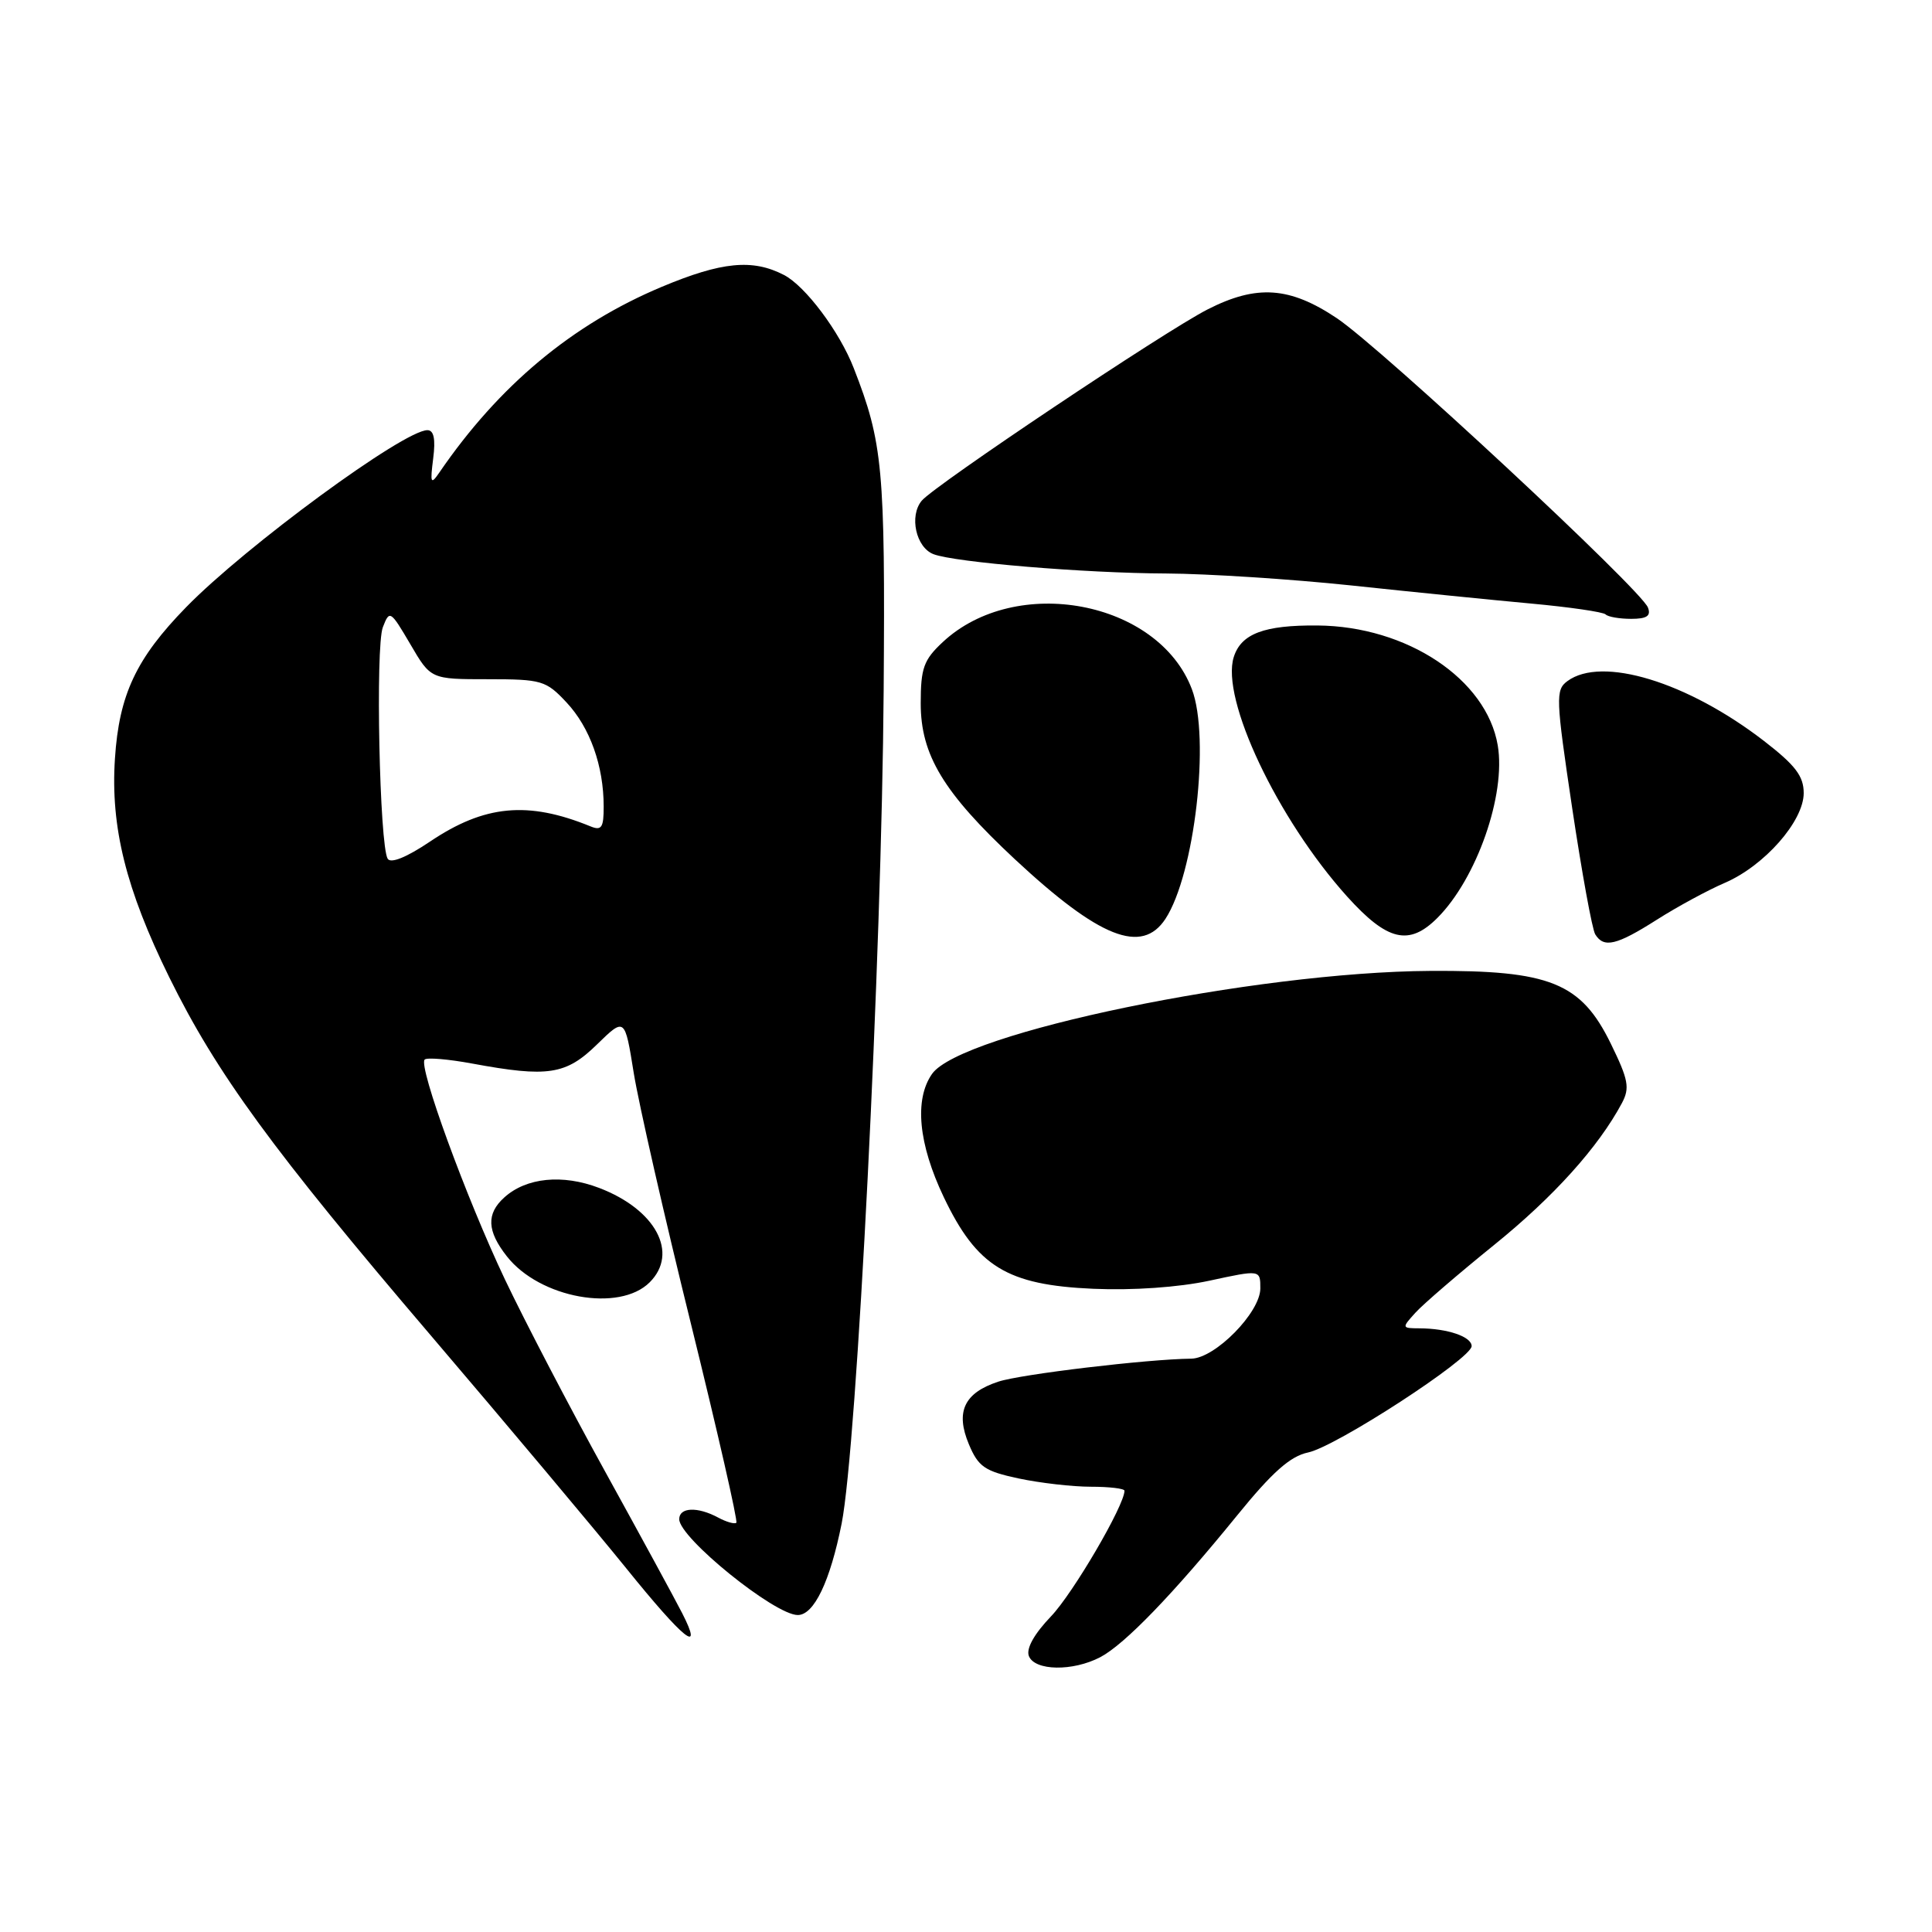 <?xml version="1.0" encoding="UTF-8" standalone="no"?>
<!DOCTYPE svg PUBLIC "-//W3C//DTD SVG 1.1//EN" "http://www.w3.org/Graphics/SVG/1.1/DTD/svg11.dtd" >
<svg xmlns="http://www.w3.org/2000/svg" xmlns:xlink="http://www.w3.org/1999/xlink" version="1.1" viewBox="0 0 256 256">
 <g >
 <path fill="currentColor"
d=" M 145.80 219.58 C 149.04 217.87 155.44 211.24 163.92 200.81 C 168.58 195.07 170.97 192.95 173.33 192.46 C 177.07 191.67 194.99 180.01 195.00 178.37 C 195.00 177.12 191.82 176.03 188.10 176.01 C 185.73 176.00 185.72 175.96 187.55 173.94 C 188.57 172.81 193.27 168.77 197.98 164.96 C 205.86 158.59 211.78 152.02 214.91 146.17 C 215.98 144.16 215.78 143.08 213.45 138.31 C 209.49 130.20 205.39 128.55 189.50 128.65 C 166.26 128.79 127.32 136.85 123.50 142.30 C 121.13 145.69 121.69 151.57 125.06 158.64 C 129.45 167.83 133.43 170.27 144.85 170.77 C 150.10 171.00 156.15 170.58 160.25 169.70 C 167.00 168.24 167.00 168.24 167.00 170.72 C 167.00 173.90 161.01 179.99 157.85 180.03 C 152.05 180.09 135.25 182.09 132.27 183.08 C 127.75 184.57 126.58 187.07 128.38 191.37 C 129.63 194.35 130.47 194.94 134.96 195.90 C 137.78 196.50 142.10 197.00 144.55 197.00 C 147.00 197.00 149.00 197.24 149.00 197.53 C 149.00 199.47 142.17 211.15 139.26 214.18 C 137.04 216.50 135.95 218.44 136.33 219.43 C 137.10 221.41 142.16 221.49 145.80 219.58 Z  M 90.39 213.75 C 89.48 211.96 84.89 203.53 80.20 195.02 C 75.50 186.51 69.52 175.03 66.90 169.52 C 61.75 158.66 55.40 141.27 56.27 140.40 C 56.56 140.10 59.41 140.34 62.59 140.93 C 72.60 142.78 74.99 142.42 79.10 138.40 C 82.79 134.80 82.79 134.80 83.97 142.15 C 84.62 146.19 88.03 161.17 91.56 175.44 C 95.08 189.70 97.78 201.55 97.57 201.77 C 97.35 201.98 96.26 201.68 95.15 201.08 C 92.41 199.61 90.00 199.72 90.00 201.30 C 90.00 203.77 102.65 214.00 105.71 214.00 C 107.86 214.00 109.99 209.55 111.52 201.89 C 113.55 191.68 116.84 126.58 117.09 91.50 C 117.30 62.06 116.98 58.66 113.13 48.79 C 111.25 43.95 106.72 37.90 103.87 36.43 C 99.71 34.28 95.63 34.68 87.68 38.01 C 75.81 42.99 66.09 51.10 58.21 62.62 C 57.08 64.27 56.98 64.05 57.40 60.75 C 57.73 58.17 57.49 57.00 56.63 57.00 C 53.50 57.00 32.57 72.36 24.67 80.45 C 18.04 87.24 15.78 92.05 15.23 100.52 C 14.63 109.57 16.69 117.84 22.43 129.50 C 28.69 142.21 36.11 152.38 57.14 177.02 C 67.24 188.86 78.85 202.70 82.95 207.77 C 90.63 217.29 93.29 219.42 90.39 213.75 Z  M 86.09 169.91 C 89.97 166.03 86.89 160.27 79.40 157.41 C 74.54 155.55 69.73 156.03 66.82 158.67 C 64.42 160.83 64.52 163.12 67.17 166.48 C 71.52 172.02 82.07 173.93 86.09 169.91 Z  M 219.55 121.86 C 222.27 120.13 226.32 117.94 228.53 116.99 C 233.79 114.73 239.00 108.81 239.00 105.09 C 239.00 102.84 237.90 101.40 233.75 98.19 C 223.59 90.35 212.24 86.89 207.69 90.25 C 206.10 91.42 206.15 92.50 208.32 107.06 C 209.60 115.61 210.97 123.15 211.38 123.81 C 212.52 125.66 214.20 125.26 219.55 121.86 Z  M 154.43 121.75 C 158.29 115.84 160.38 97.76 157.93 91.32 C 153.49 79.59 134.60 76.03 124.91 85.09 C 122.39 87.44 122.00 88.53 122.00 93.21 C 122.00 100.04 125.01 105.02 134.48 113.86 C 145.68 124.29 151.30 126.52 154.43 121.75 Z  M 190.46 121.63 C 195.67 116.42 199.56 105.30 198.46 98.77 C 196.98 89.99 186.42 82.97 174.57 82.88 C 167.50 82.82 164.46 83.97 163.48 87.06 C 161.73 92.59 169.26 108.51 178.48 118.77 C 183.82 124.70 186.70 125.39 190.46 121.63 Z  M 218.36 80.50 C 217.45 78.12 183.07 46.15 177.15 42.17 C 170.89 37.98 166.52 37.68 160.01 41.00 C 154.37 43.87 123.80 64.33 122.13 66.35 C 120.45 68.37 121.37 72.54 123.69 73.43 C 126.49 74.51 143.78 75.95 154.50 75.99 C 160.00 76.02 171.03 76.73 179.00 77.57 C 186.97 78.42 197.70 79.50 202.83 79.97 C 207.96 80.44 212.42 81.09 212.75 81.41 C 213.07 81.74 214.59 82.00 216.14 82.00 C 218.22 82.00 218.79 81.61 218.36 80.50 Z  M 51.37 113.79 C 50.29 112.04 49.73 85.68 50.73 83.11 C 51.62 80.80 51.73 80.87 54.37 85.36 C 57.08 90.00 57.08 90.00 64.64 90.00 C 71.79 90.00 72.35 90.17 75.07 93.08 C 78.17 96.39 79.99 101.48 79.99 106.86 C 80.00 109.66 79.71 110.10 78.25 109.50 C 69.95 106.11 64.20 106.65 56.97 111.52 C 53.88 113.60 51.78 114.45 51.37 113.79 Z "/>
</g>
</svg>